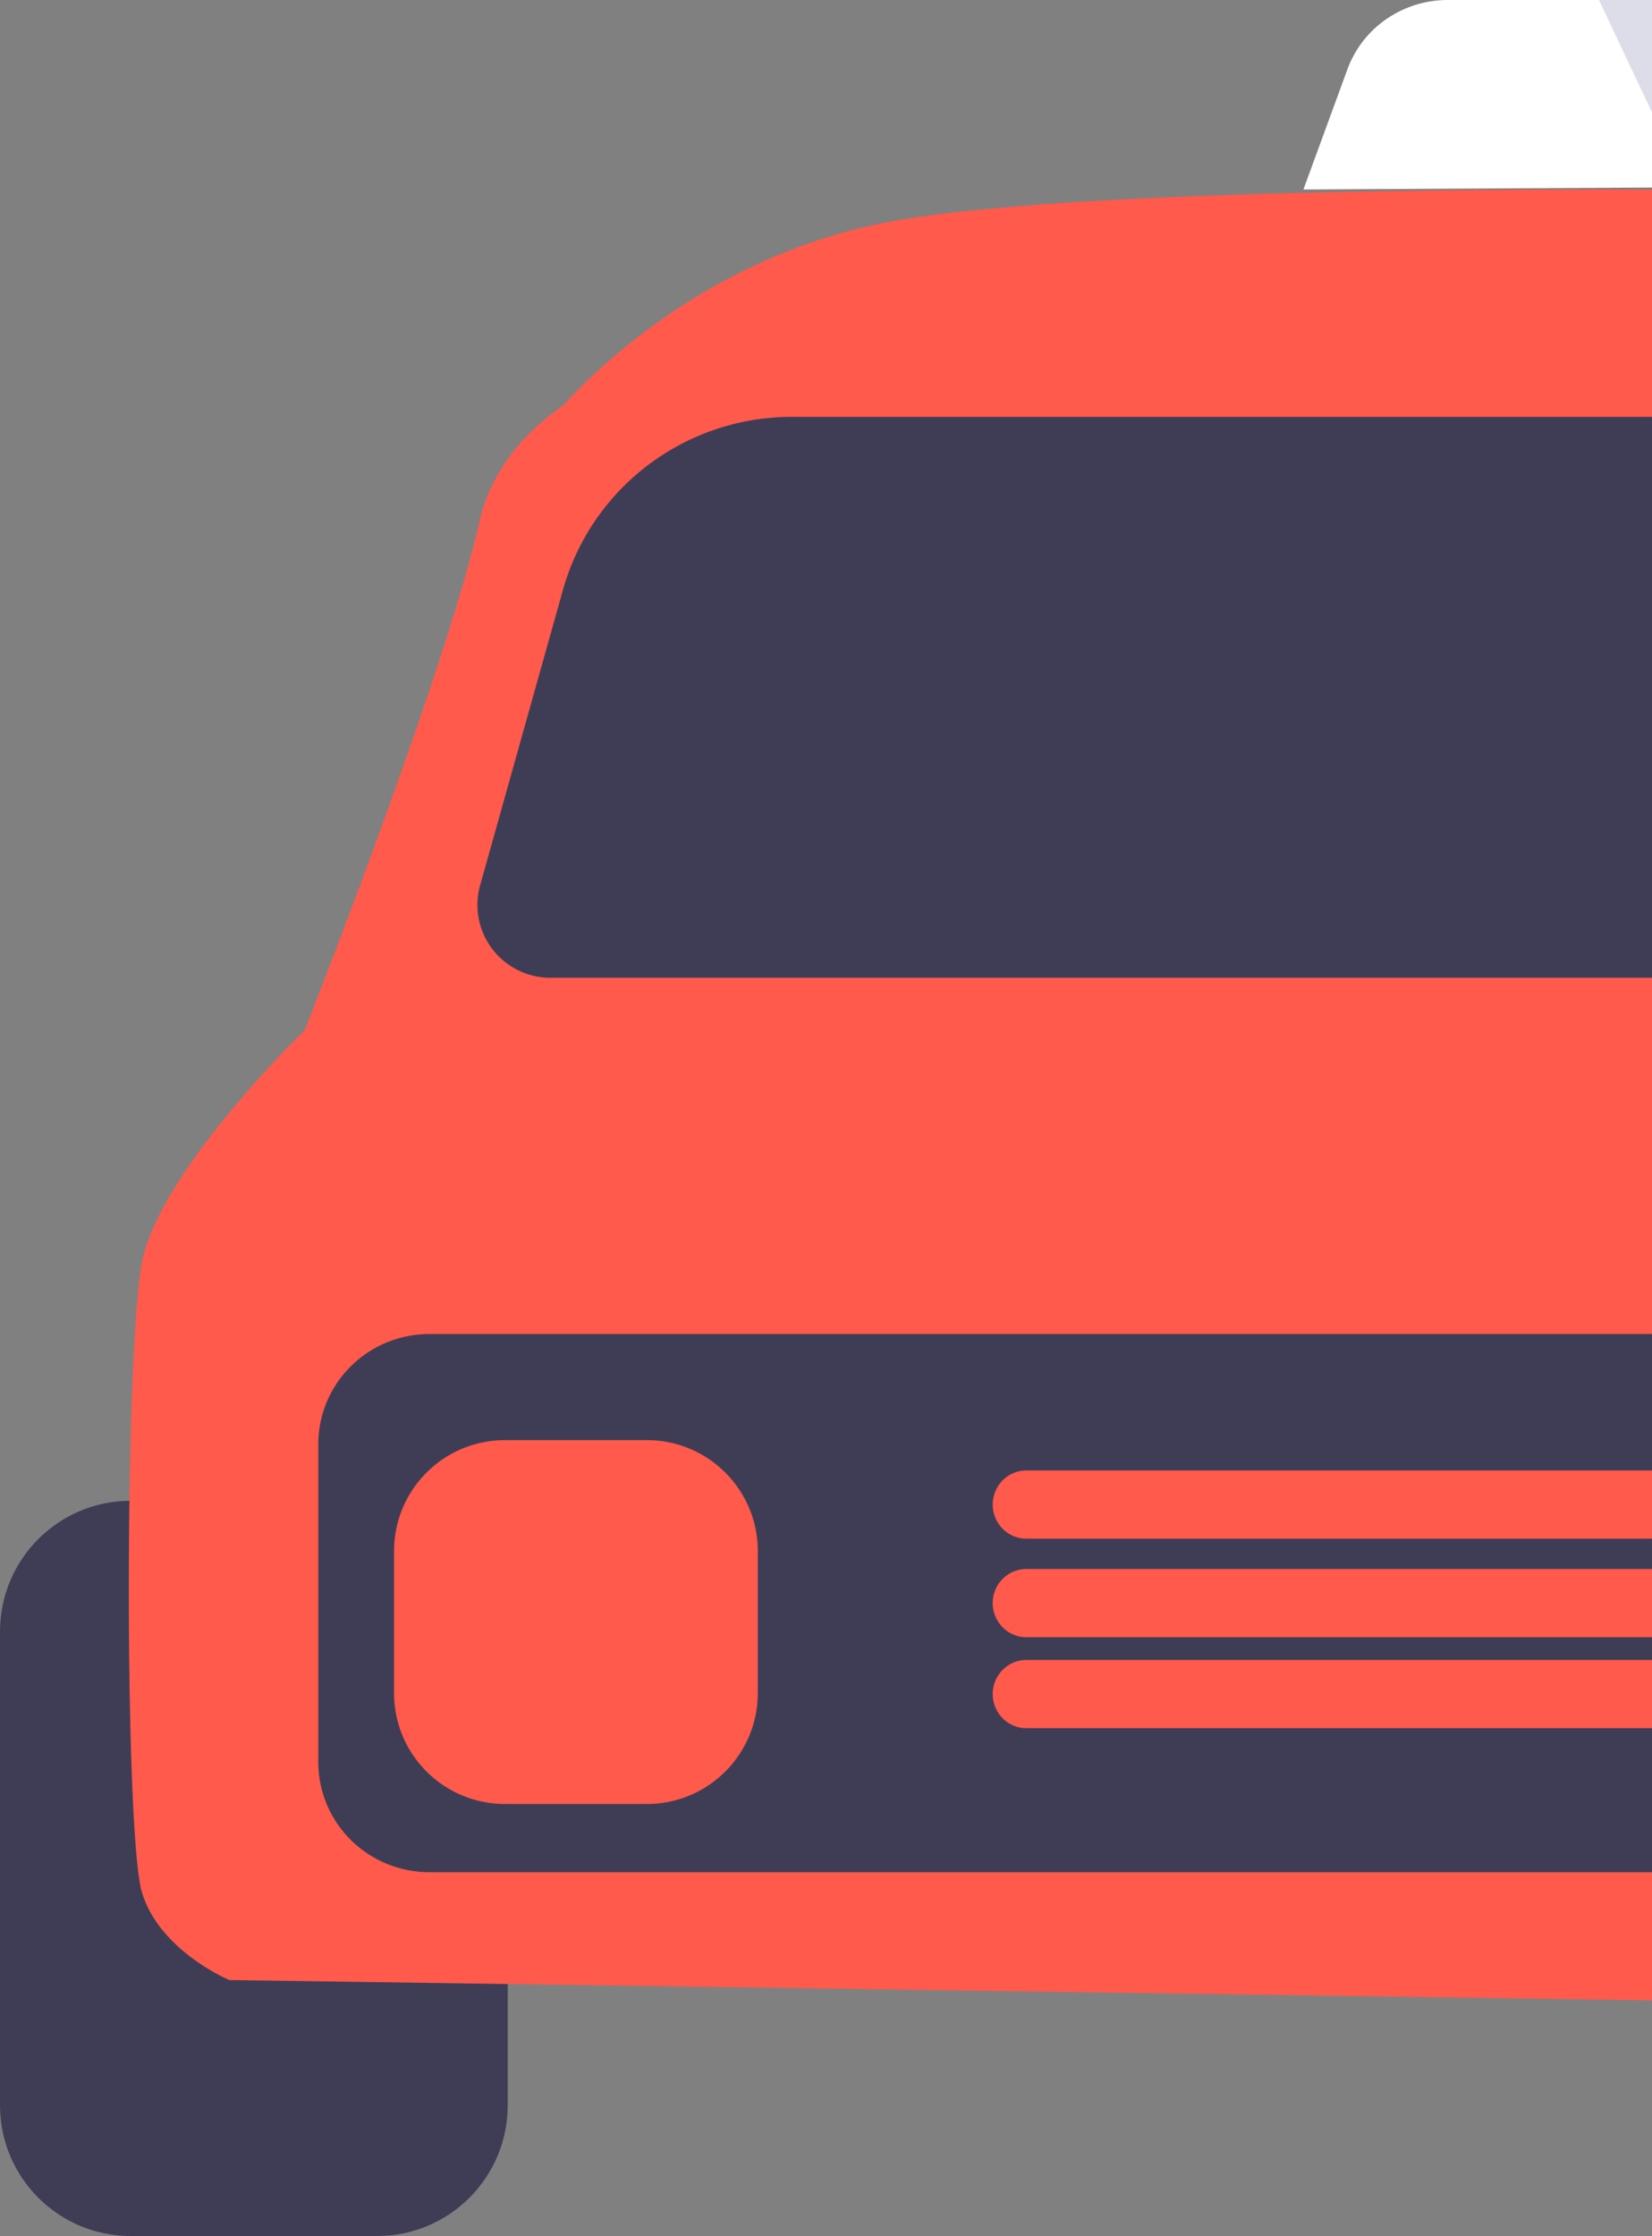 <svg width="218" height="295" fill="none" xmlns="http://www.w3.org/2000/svg"><rect width="100%" height="100%" fill="#808080" stroke="none"/><path d="M73 55s16.353-20.61 44.622-25.79c28.27-5.179 109.776-4.121 109.776-4.121L231 45.506 73 55z" fill="#FF5A4C"/><path d="M49.767 198H17.233C7.716 198 0 205.723 0 215.25v62.5C0 287.277 7.716 295 17.233 295h32.534C59.284 295 67 287.277 67 277.75v-62.5c0-9.527-7.716-17.25-17.233-17.25z" fill="#3F3D56"/><path d="M294 265l-263.737-3.768s-9.226-3.864-11.533-11.578c-2.307-7.715-2.307-70.991 0-83.089 2.307-12.099 21.483-30.652 21.483-30.652S58.653 89.162 63.24 68.91C67.825 48.658 96.924 45 96.924 45h133.391a341.886 341.886 0 004.012 16.758c1.87 7.056 4.095 14.428 6.593 22.17 4.463 13.62 10.032 28.363 16.924 44.435.082.178.164.37.232.548 5.069 11.811 9.618 23.303 13.649 34.475a514.627 514.627 0 014.204 12.167c3.467 10.386 6.438 20.466 8.913 30.24a317.831 317.831 0 017.561 39.339c.837 6.833 1.37 13.455 1.597 19.868z" fill="#FF5A4C"/><path d="M258 129H72.63a9.688 9.688 0 01-4.281-1.006 9.645 9.645 0 01-3.388-2.795 9.591 9.591 0 01-1.609-8.38l10.932-38.98a31.205 31.205 0 0111.231-16.482A31.414 31.414 0 01104.468 55h127.966a322.065 322.065 0 001.858 7.268c1.872 7.01 4.1 14.332 6.6 22.022 4.469 13.528 10.044 28.173 16.944 44.138.014.204.096.395.164.572zm35 115.79a14.725 14.725 0 01-7.778 2.21H56.655a14.72 14.72 0 01-10.32-4.214 14.48 14.48 0 01-4.335-10.2V190.55a14.435 14.435 0 011.112-5.567 14.541 14.541 0 013.175-4.721 14.66 14.66 0 014.756-3.154A14.746 14.746 0 0156.655 176h219.872c3.473 10.278 6.448 20.254 8.927 29.927A311.14 311.14 0 01293 244.79z" fill="#3F3D56"/><path d="M272 163H155.27C137.22 141.095 73 129 73 129h185.363c5.074 11.649 9.62 22.982 13.637 34z" fill="url(#paint0_linear)"/><path d="M85.37 190H66.63C58.55 190 52 196.55 52 204.63v18.74c0 8.08 6.55 14.63 14.63 14.63h18.74c8.08 0 14.63-6.55 14.63-14.63v-18.74c0-8.08-6.55-14.63-14.63-14.63zm189.191 13H135.439a4.41 4.41 0 01-3.139-1.318 4.534 4.534 0 01-1.3-3.182c0-1.193.468-2.338 1.3-3.182a4.41 4.41 0 013.139-1.318h139.122a4.41 4.41 0 013.139 1.318 4.534 4.534 0 011.3 3.182 4.534 4.534 0 01-1.3 3.182 4.41 4.41 0 01-3.139 1.318zm0 4H135.439c-2.451 0-4.439 2.012-4.439 4.493v.014c0 2.481 1.988 4.493 4.439 4.493h139.122c2.451 0 4.439-2.012 4.439-4.493v-.014c0-2.481-1.988-4.493-4.439-4.493zm0 21H135.439a4.41 4.41 0 01-3.139-1.318 4.534 4.534 0 01-1.3-3.182c0-1.193.468-2.338 1.3-3.182a4.41 4.41 0 013.139-1.318h139.122a4.41 4.41 0 013.139 1.318 4.534 4.534 0 011.3 3.182 4.534 4.534 0 01-1.3 3.182 4.41 4.41 0 01-3.139 1.318z" fill="#FF5A4C"/><path d="M172 25l5.787-15.804a13.856 13.856 0 015.142-6.666A14.236 14.236 0 01191.041 0h33.383L227 24.689 172 25z" fill="#fff"/><path opacity=".16" d="M211 0l11.808 25 4.192-.311L224.387 0H211z" fill="#222A72"/><defs><linearGradient id="paint0_linear" x1="115847" y1="10724.1" x2="130341" y2="38270.2" gradientUnits="userSpaceOnUse"><stop stop-color="#68E1FD" stop-opacity="0"/><stop offset=".27" stop-color="#58A0BB" stop-opacity=".39"/><stop offset=".56" stop-color="#4A6A84" stop-opacity=".73"/><stop offset=".8" stop-color="#424962" stop-opacity=".93"/><stop offset=".99" stop-color="#3F3D56"/></linearGradient></defs></svg>
